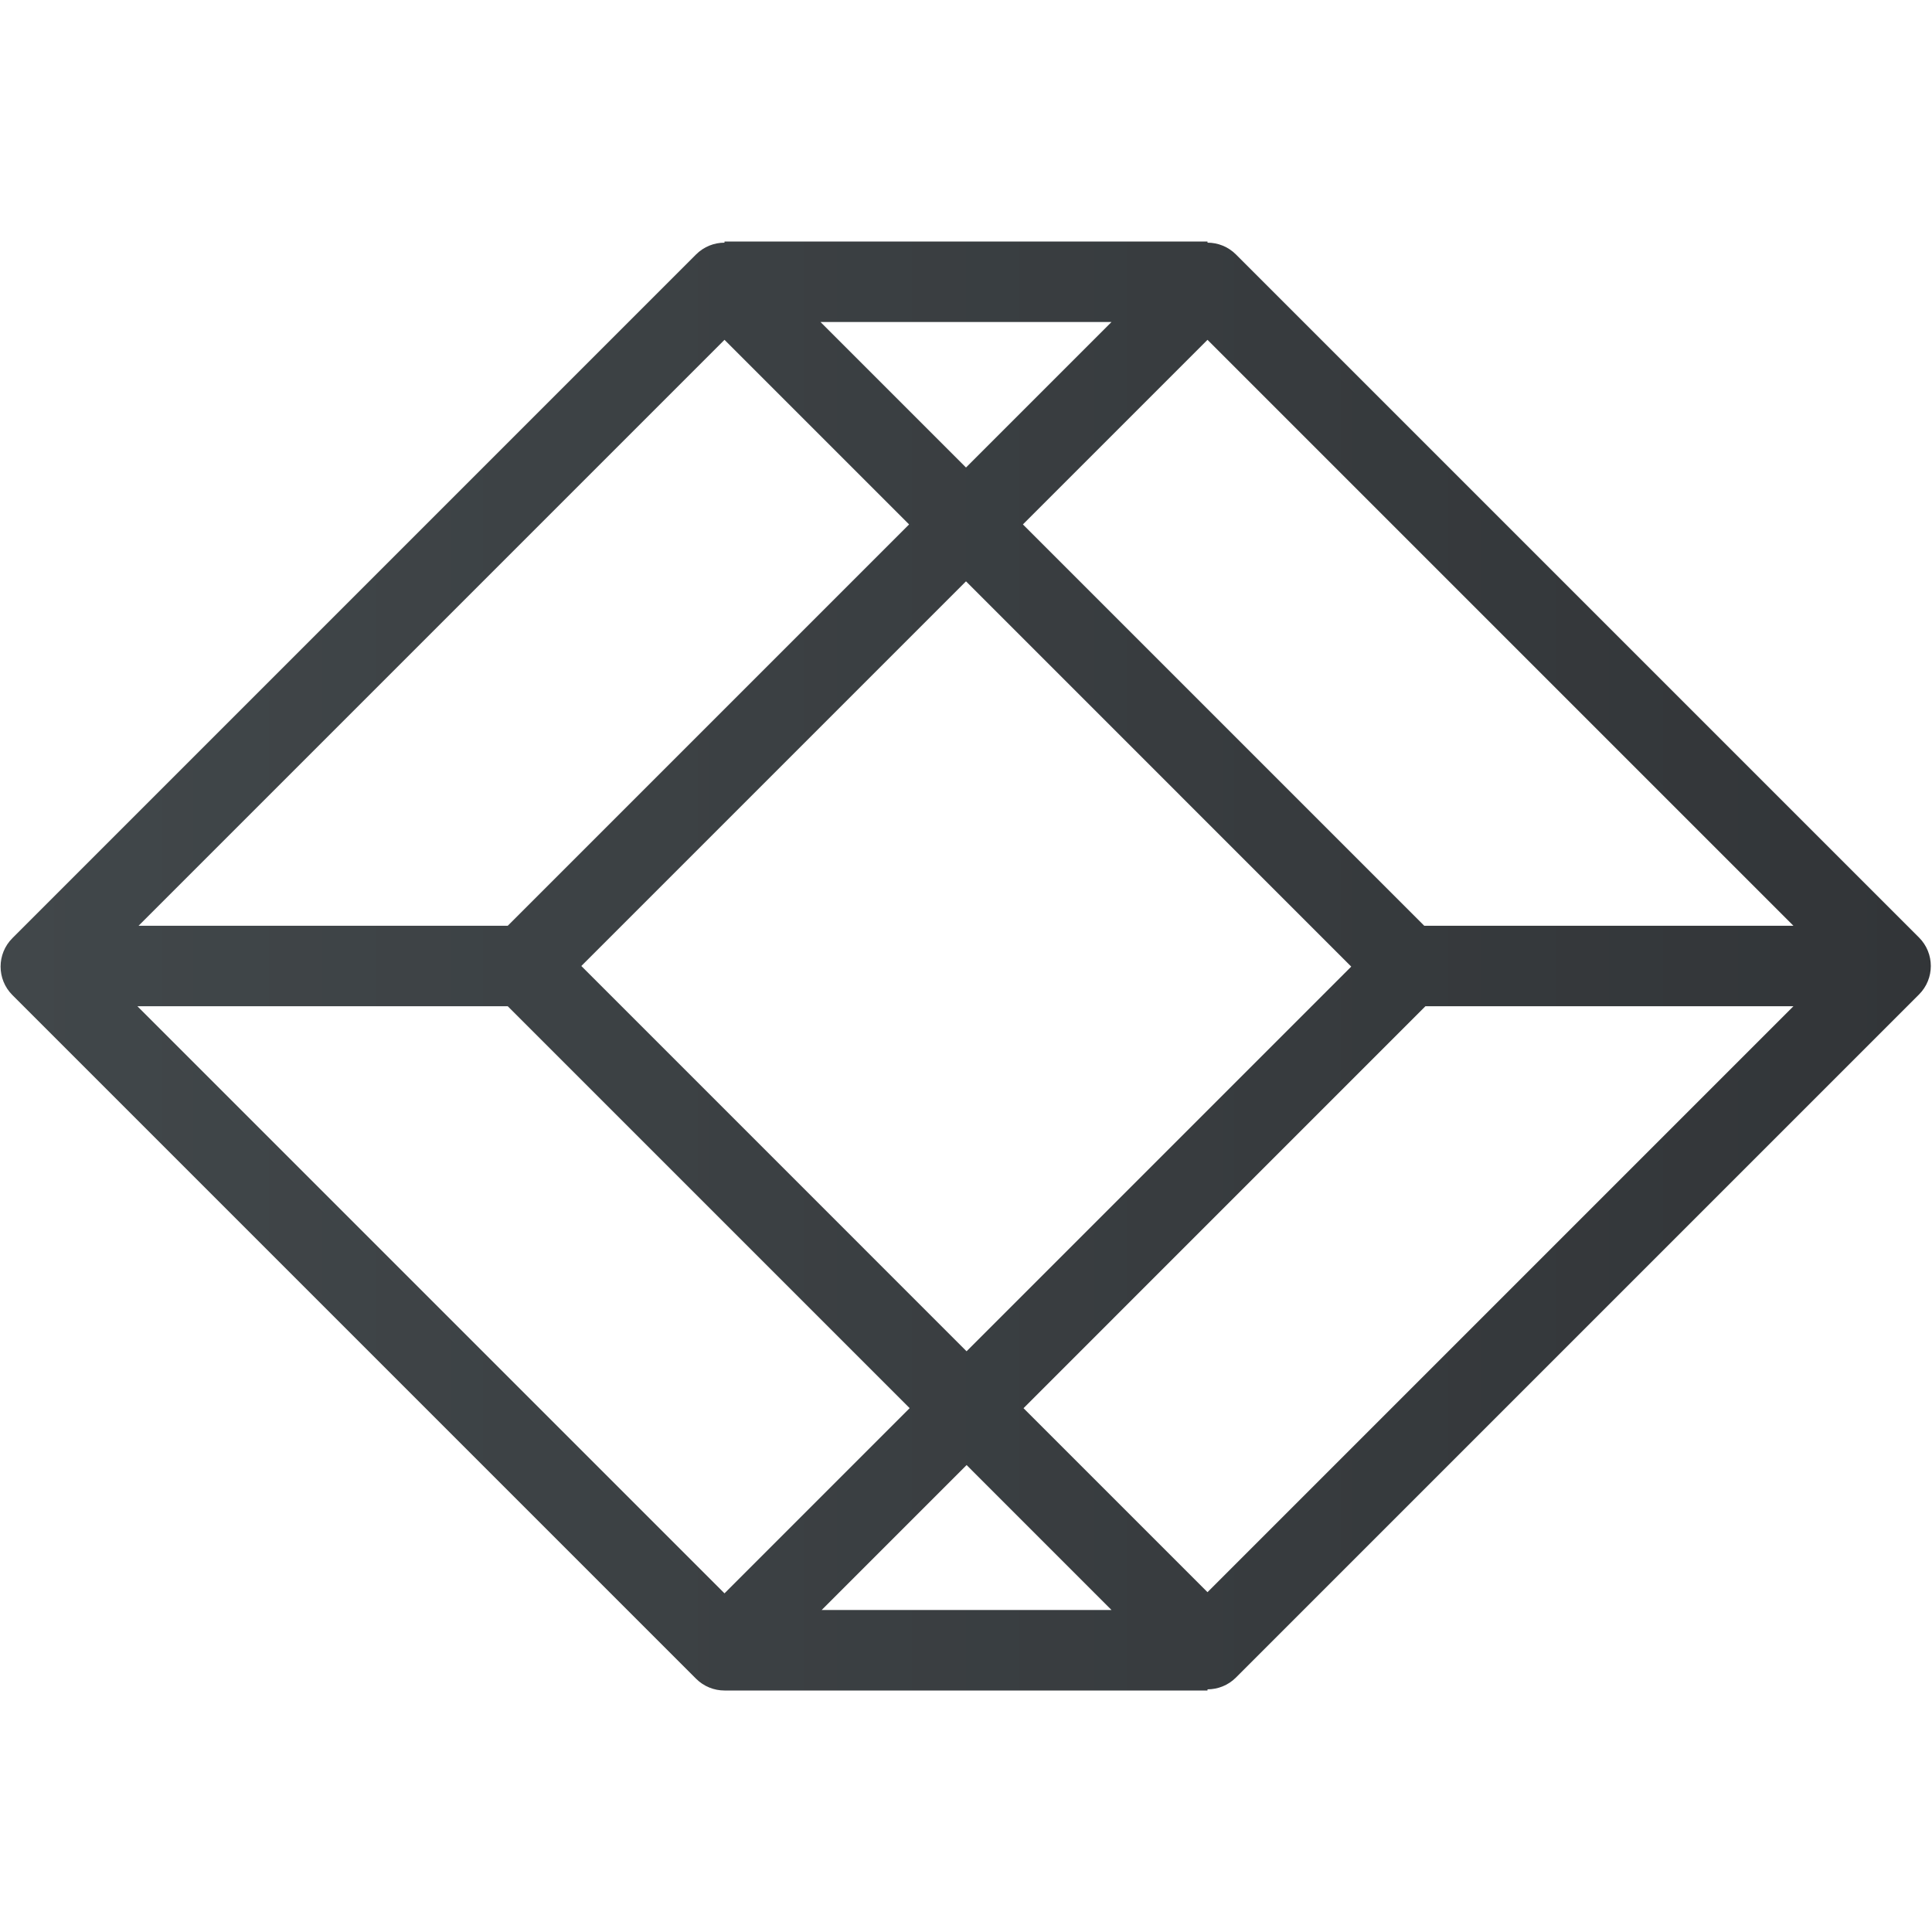 <svg xmlns="http://www.w3.org/2000/svg"  viewBox="0 0 48 48" width="240px" height="240px"><linearGradient id="I5kjl-02J_JRI_ErZXpEra" x1=".015" x2="47.971" y1="24" y2="24" gradientUnits="userSpaceOnUse"><stop offset="0" stop-color="#41474a"/><stop offset="1" stop-color="#323538"/></linearGradient><path fill="url(#I5kjl-02J_JRI_ErZXpEra)" d="M47.678,23.293L30.707,6.322C30.512,6.127,30.256,6.029,30,6.029V6H18v0.029	c-0.256,0-0.512,0.098-0.707,0.293L0.308,23.308c-0.391,0.391-0.391,1.023,0,1.414l16.985,16.985C17.488,41.902,17.744,42,18,42h12	v-0.029c0.256,0,0.512-0.098,0.707-0.293l16.971-16.971C48.068,24.316,48.068,23.684,47.678,23.293z M44.557,23h-9.172l-9.971-9.971	L30,8.443L44.557,23z M33.571,24.015l-9.557,9.557L14.443,24L24,14.443L33.571,24.015z M24,11.615L20.385,8h7.23L24,11.615z M18,8.443l4.586,4.586L12.615,23H3.443L18,8.443z M3.414,25h9.201l9.985,9.985L18,39.586L3.414,25z M24.015,36.399L27.615,40	h-7.201L24.015,36.399z M30,39.557l-4.571-4.571L35.414,25h9.143L30,39.557z"/></svg>